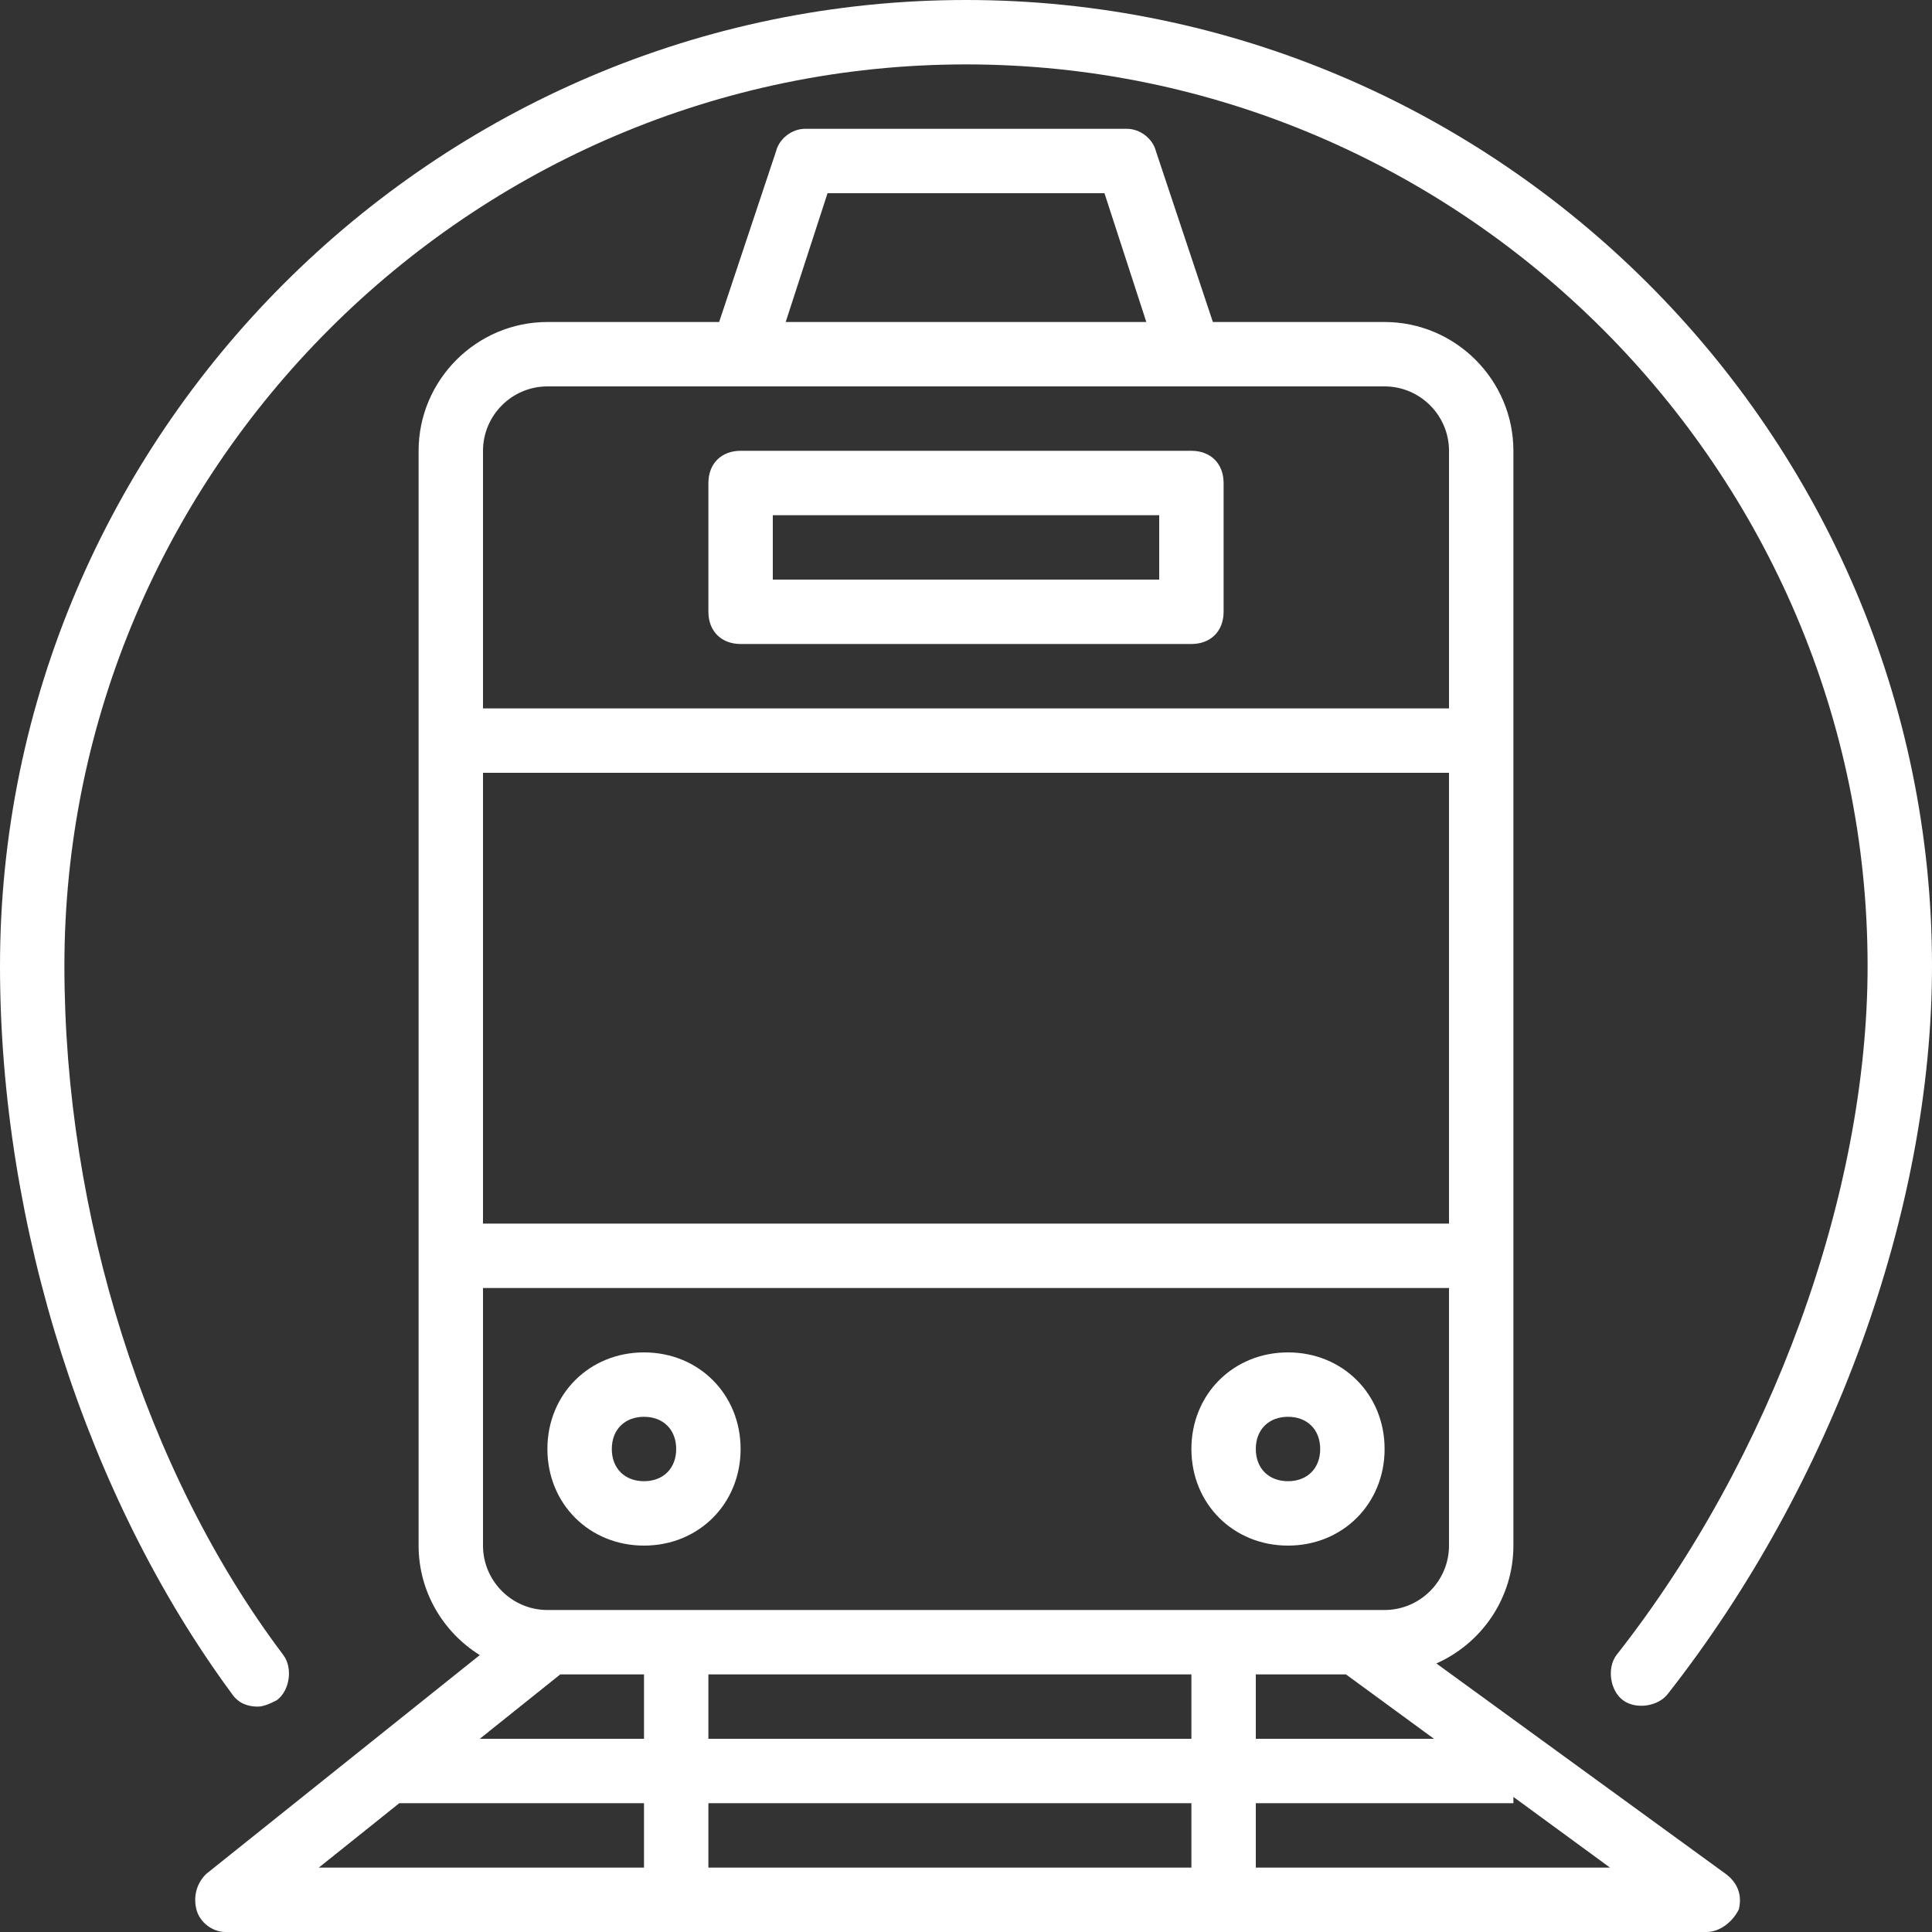 <!DOCTYPE svg PUBLIC "-//W3C//DTD SVG 1.1//EN" "http://www.w3.org/Graphics/SVG/1.1/DTD/svg11.dtd">
<!-- Uploaded to: SVG Repo, www.svgrepo.com, Transformed by: SVG Repo Mixer Tools -->
<svg fill="#ffffff" height="800px" width="800px" version="1.1" id="Layer_1" xmlns="http://www.w3.org/2000/svg" xmlns:xlink="http://www.w3.org/1999/xlink" viewBox="0 0 512 512" xml:space="preserve">
<rect x="0" y="0" width="512" height="512" fill="#333333" stroke="none"/>
<g id="SVGRepo_bgCarrier" stroke-width="0"/>
<g id="SVGRepo_tracerCarrier" stroke-linecap="round" stroke-linejoin="round"/>
<g id="SVGRepo_iconCarrier"> <g transform="translate(1)"> <g> <g> <path d="M456.387,496.64l-76.738-55.81c11.993-5.308,20.418-17.33,20.418-31.23v-76.8V196.267v-76.8 c0-18.773-15.36-34.133-34.133-34.133h-45.511l-15.076-45.227c-0.853-3.413-4.267-5.973-7.68-5.973h-85.333 c-3.413,0-6.827,2.56-7.68,5.973l-15.076,45.227h-45.511c-18.773,0-34.133,15.36-34.133,34.133v76.8V332.8v76.8 c0,12.213,6.504,22.977,16.216,29.011L53.613,496.64c-2.56,2.56-3.413,5.973-2.56,9.387c0.853,3.413,4.267,5.973,7.68,5.973 h392.533c3.413,0,6.827-2.56,8.533-5.973C460.653,502.613,459.8,499.2,456.387,496.64z M186.733,460.8v-17.067h128V460.8H186.733 z M314.733,477.867v17.067h-128v-17.067H314.733z M169.667,460.8h-43.52l21.333-17.067h22.187V460.8z M331.8,443.733h23.893 l23.325,17.067H331.8V443.733z M383,409.6c0,9.387-7.68,17.067-17.067,17.067H357.4H144.067c-9.387,0-17.067-7.68-17.067-17.067 v-68.267h256V409.6z M383,324.267H127V204.8h256V324.267z M218.307,51.2h73.387l11.093,34.133h-95.573L218.307,51.2z M127,119.467c0-9.387,7.68-17.067,17.067-17.067h51.2h119.467h51.2c9.387,0,17.067,7.68,17.067,17.067v68.267H127V119.467z M104.813,477.867h64.853v17.067H83.48L104.813,477.867z M331.8,494.933v-17.067h68.267v-1.665l25.6,18.732H331.8z"/> <path d="M169.667,409.6c14.507,0,25.6-11.093,25.6-25.6c0-14.507-11.093-25.6-25.6-25.6c-14.507,0-25.6,11.093-25.6,25.6 C144.067,398.507,155.16,409.6,169.667,409.6z M169.667,375.467c5.12,0,8.533,3.413,8.533,8.533s-3.413,8.533-8.533,8.533 s-8.533-3.413-8.533-8.533S164.547,375.467,169.667,375.467z"/> <path d="M340.333,409.6c14.507,0,25.6-11.093,25.6-25.6c0-14.507-11.093-25.6-25.6-25.6c-14.507,0-25.6,11.093-25.6,25.6 C314.733,398.507,325.827,409.6,340.333,409.6z M340.333,375.467c5.12,0,8.533,3.413,8.533,8.533s-3.413,8.533-8.533,8.533 c-5.12,0-8.533-3.413-8.533-8.533S335.213,375.467,340.333,375.467z"/> <path d="M314.733,119.467H195.267c-5.12,0-8.533,3.413-8.533,8.533v34.133c0,5.12,3.413,8.533,8.533,8.533h119.467 c5.12,0,8.533-3.413,8.533-8.533V128C323.267,122.88,319.853,119.467,314.733,119.467z M306.2,153.6H203.8v-17.067h102.4V153.6z"/> <path d="M67.267,452.267c1.707,0,3.413-0.853,5.12-1.707c3.413-2.56,4.267-8.533,1.707-11.947 C37.4,389.973,16.067,321.707,16.067,256c0-131.413,107.52-238.933,238.933-238.933S493.933,124.587,493.933,256 c0,60.587-25.6,130.56-66.56,182.613c-2.56,3.413-1.707,9.387,1.707,11.947c3.413,2.56,9.387,1.707,11.947-1.707 C484.547,393.387,511,320.853,511,256C511,115.2,395.8,0,255,0S-1,115.2-1,256c0,69.12,23.04,140.8,61.44,192.853 C62.147,451.413,64.707,452.267,67.267,452.267z"/> </g> </g> </g> </g>
</svg>